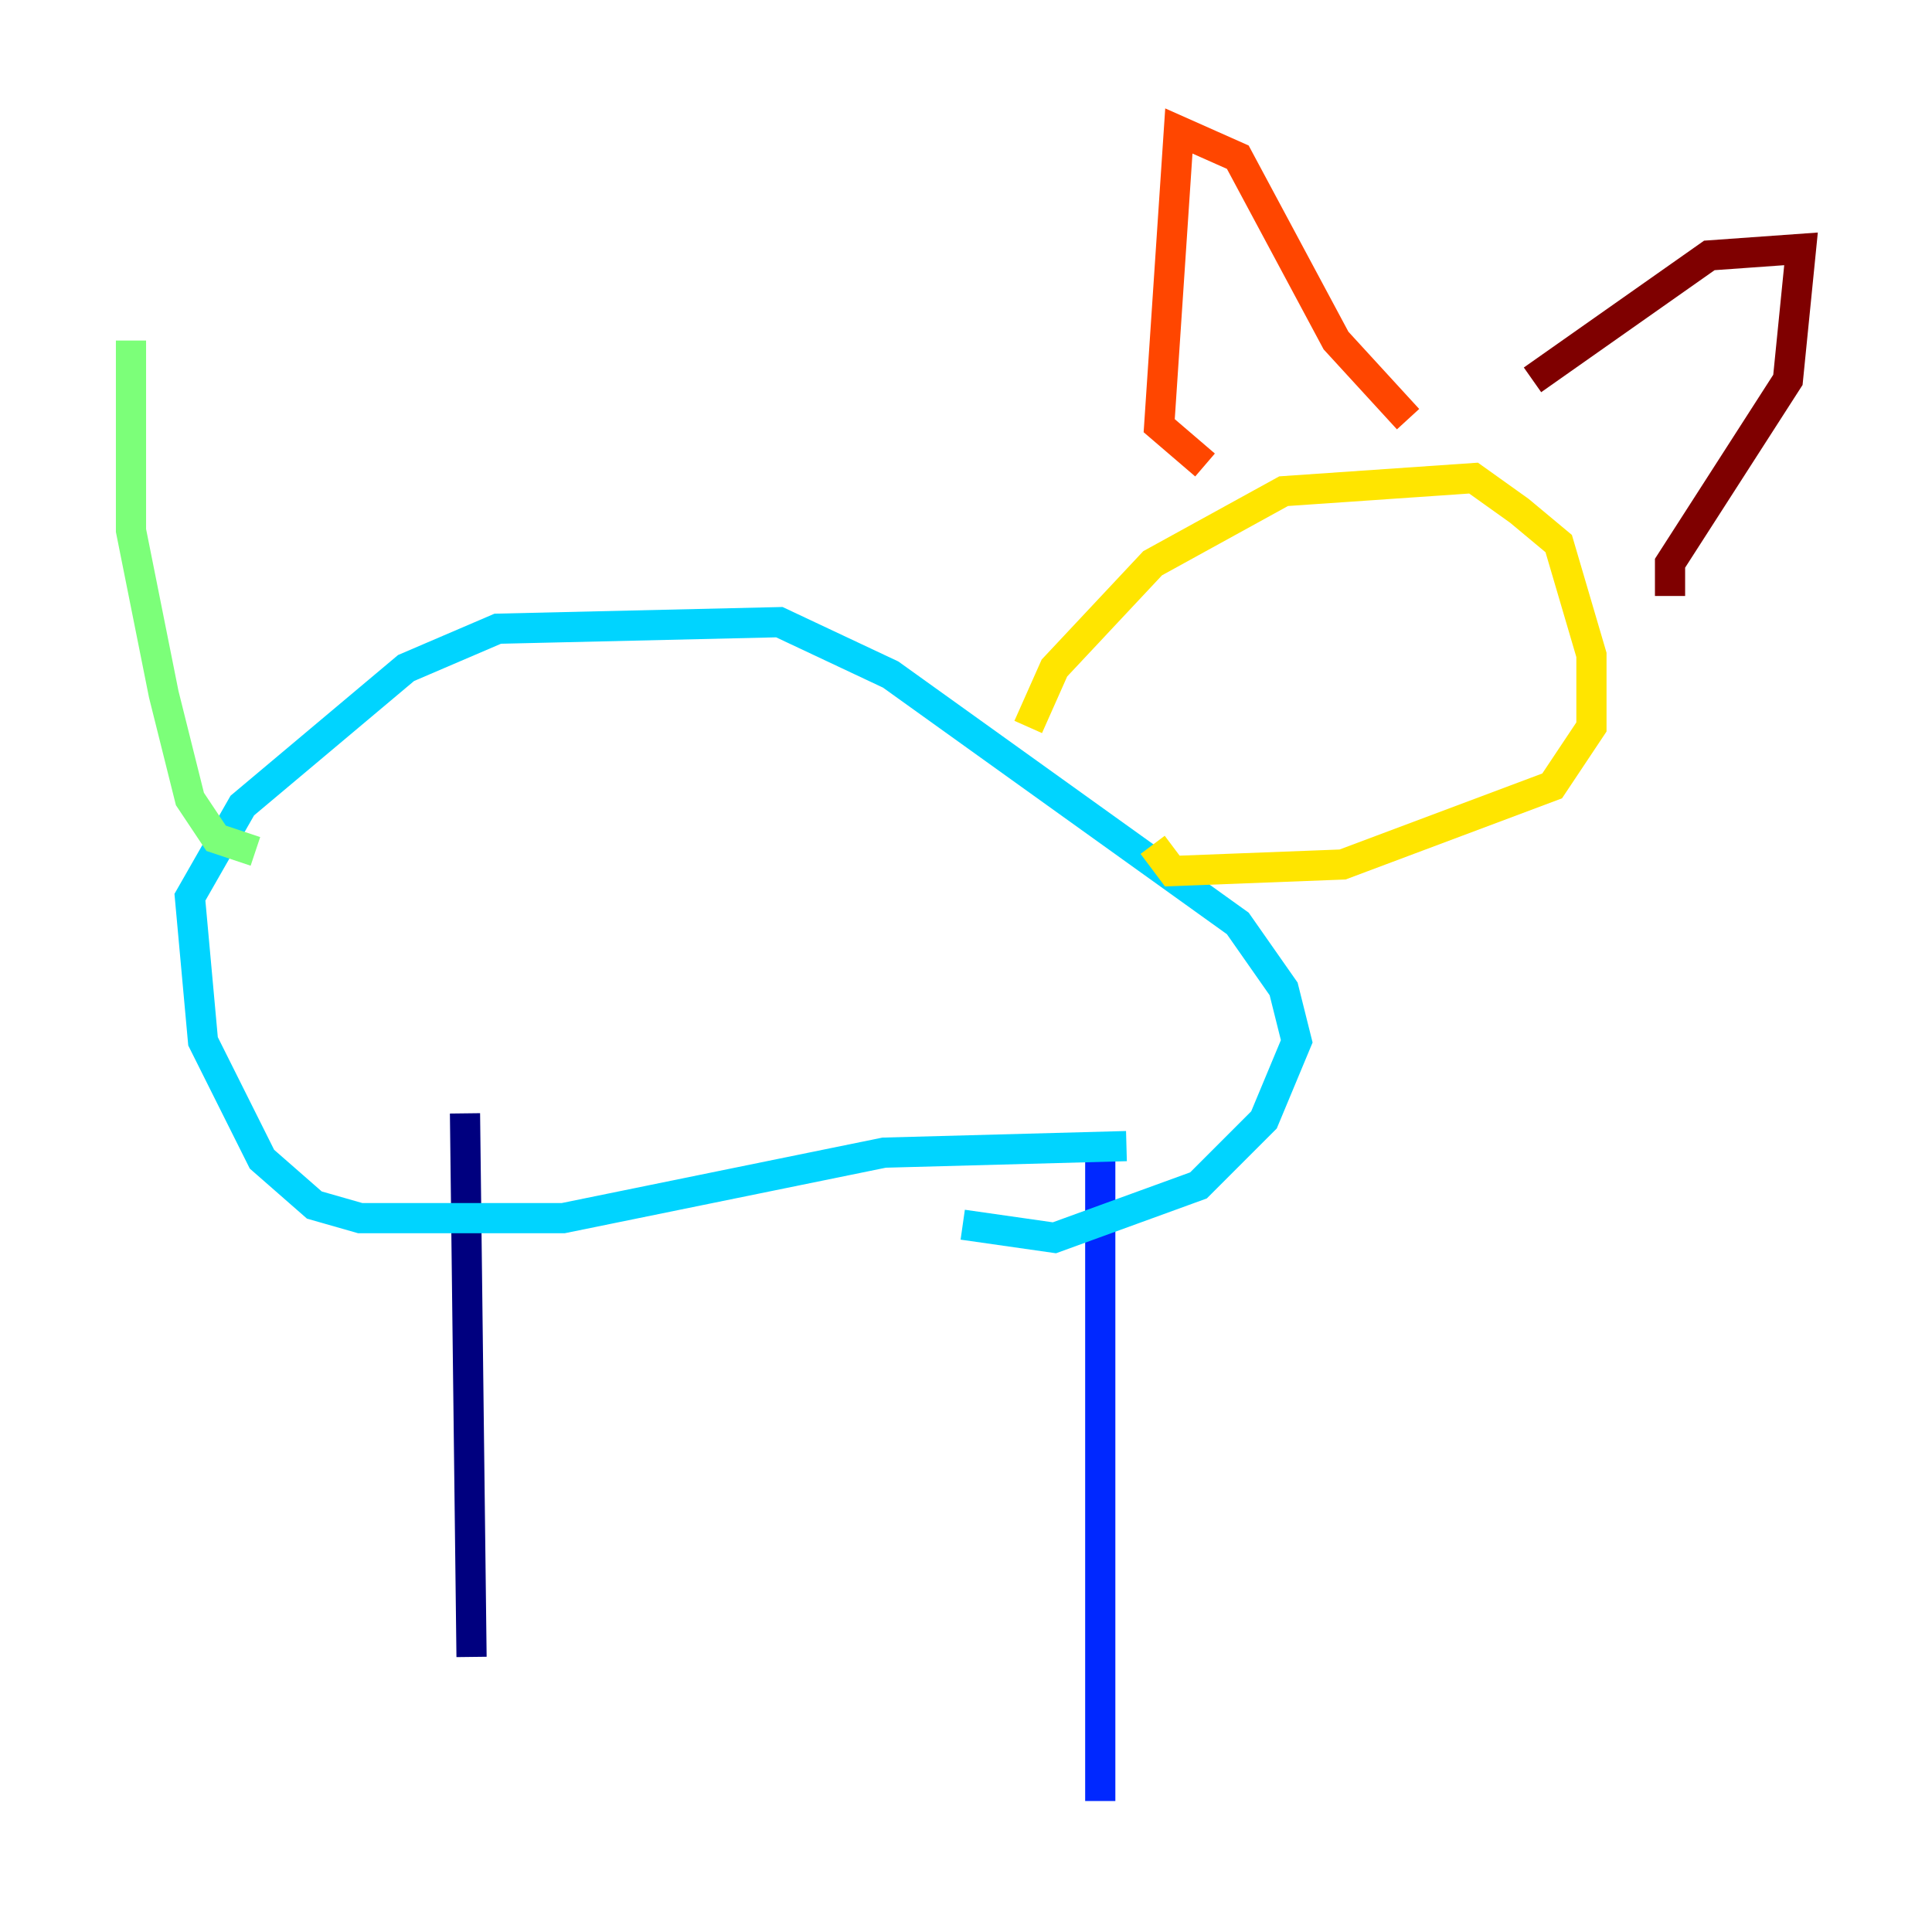 <?xml version="1.0" encoding="utf-8" ?>
<svg baseProfile="tiny" height="128" version="1.2" viewBox="0,0,128,128" width="128" xmlns="http://www.w3.org/2000/svg" xmlns:ev="http://www.w3.org/2001/xml-events" xmlns:xlink="http://www.w3.org/1999/xlink"><defs /><polyline fill="none" points="30.807,73.763 31.241,109.776" stroke="#00007f" stroke-width="2" /><polyline fill="none" points="72.895,76.366 72.895,119.322" stroke="#0028ff" stroke-width="2" /><polyline fill="none" points="74.63,75.932 58.576,76.366 37.315,80.705 23.864,80.705 20.827,79.837 17.356,76.8 13.451,68.99 12.583,59.444 16.054,53.37 26.902,44.258 32.976,41.654 51.634,41.22 59.01,44.691 82.007,61.18 85.044,65.519 85.912,68.99 83.742,74.197 79.403,78.536 69.858,82.007 63.783,81.139" stroke="#00d4ff" stroke-width="2" /><polyline fill="none" points="16.922,56.407 14.319,55.539 12.583,52.936 10.848,45.993 8.678,35.146 8.678,22.563" stroke="#7cff79" stroke-width="2" /><polyline fill="none" points="68.122,48.163 69.858,44.258 76.366,37.315 85.044,32.542 97.627,31.675 100.664,33.844 103.268,36.014 105.437,43.39 105.437,48.163 102.834,52.068 88.949,57.275 77.668,57.709 76.366,55.973" stroke="#ffe500" stroke-width="2" /><polyline fill="none" points="79.837,30.807 76.8,28.203 78.102,8.678 82.007,10.414 88.515,22.563 93.288,27.77" stroke="#ff4600" stroke-width="2" /><polyline fill="none" points="101.532,25.166 113.248,16.922 119.322,16.488 118.454,25.166 110.644,37.315 110.644,39.485" stroke="#7f0000" stroke-width="2" /></svg>
